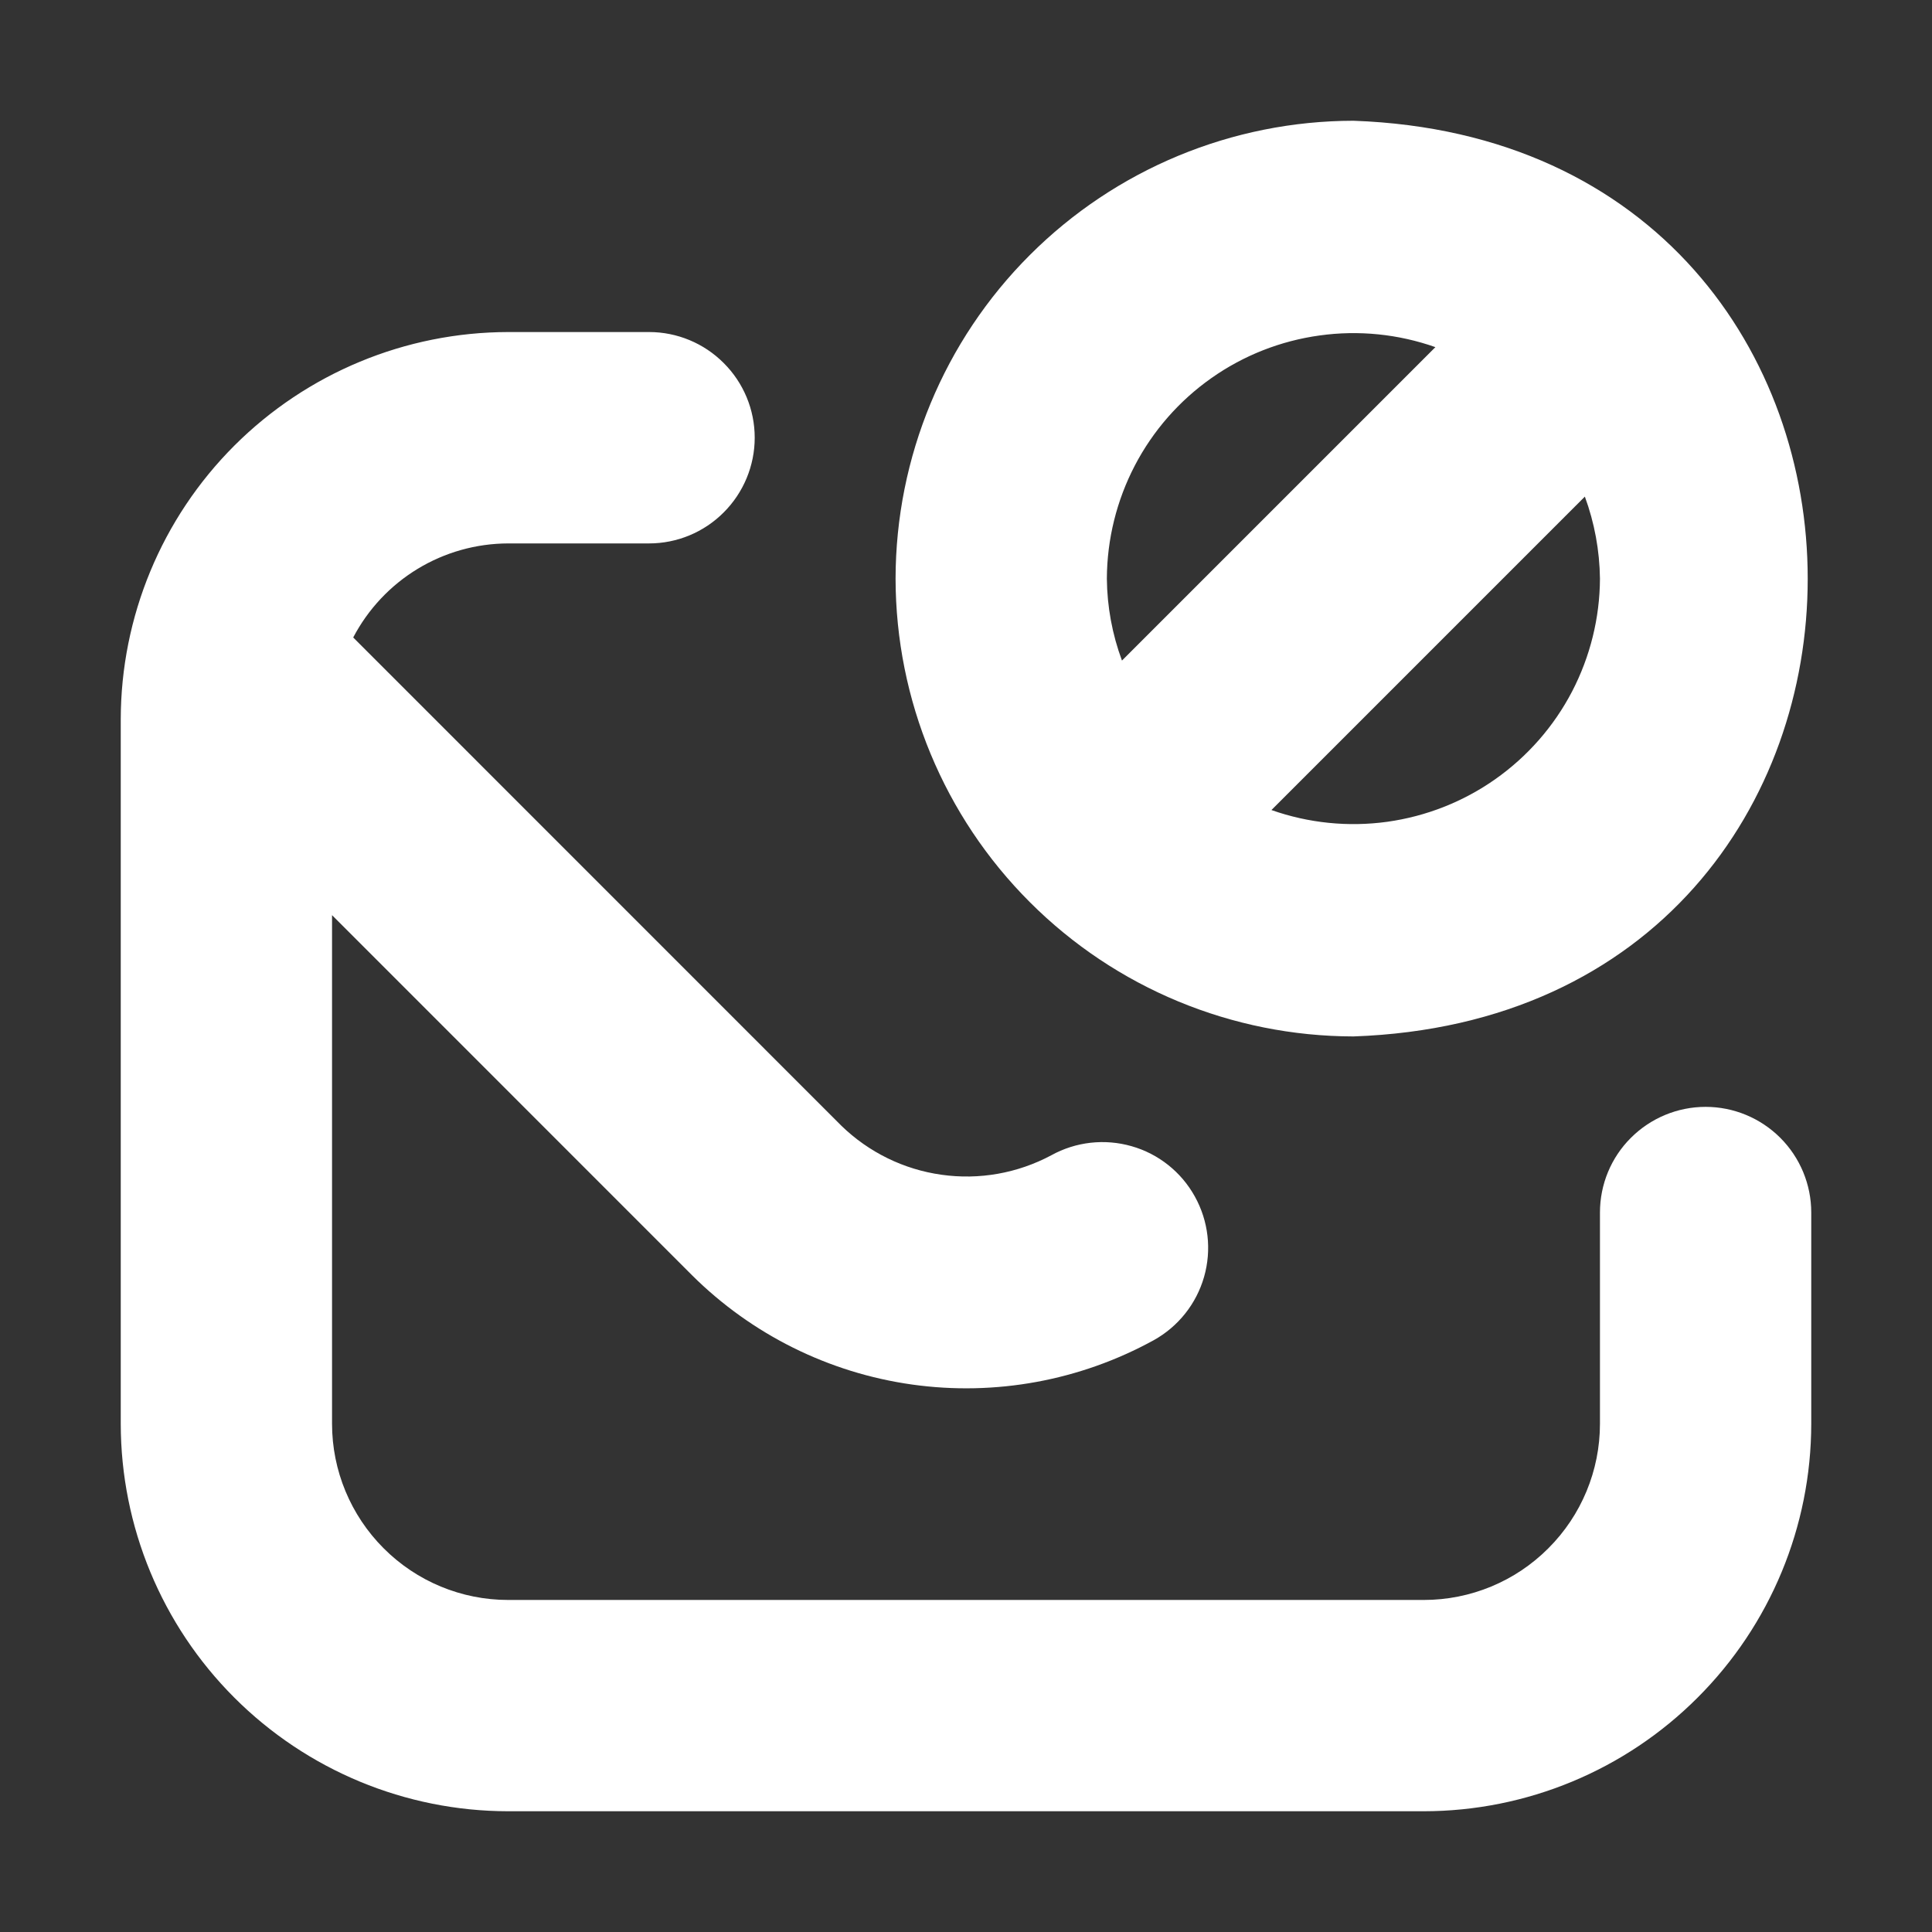 <svg width="22" height="22" viewBox="0 0 22 22" fill="none" xmlns="http://www.w3.org/2000/svg">
<rect x="0" y="0" width="22" height="22" fill="#333333" stroke="none"/>
<path d="M20.625 13.807V16.213C20.624 17.383 20.159 18.504 19.331 19.331C18.504 20.159 17.383 20.624 16.213 20.625H5.786C4.617 20.624 3.496 20.159 2.668 19.331C1.841 18.504 1.376 17.383 1.375 16.213V8.193C1.376 7.023 1.841 5.902 2.668 5.075C3.496 4.248 4.617 3.783 5.786 3.781H7.391C7.71 3.781 8.016 3.908 8.241 4.134C8.467 4.359 8.594 4.665 8.594 4.984C8.594 5.303 8.467 5.609 8.241 5.835C8.016 6.061 7.71 6.188 7.391 6.188H5.786C5.423 6.189 5.066 6.289 4.755 6.478C4.444 6.667 4.191 6.937 4.022 7.259L9.581 12.819C9.892 13.121 10.291 13.317 10.721 13.377C11.15 13.438 11.588 13.36 11.97 13.156C12.25 13.001 12.579 12.964 12.886 13.052C13.192 13.139 13.452 13.346 13.606 13.625C13.761 13.904 13.799 14.233 13.711 14.54C13.623 14.847 13.417 15.106 13.138 15.261C12.299 15.722 11.333 15.899 10.386 15.766C9.438 15.633 8.559 15.196 7.88 14.521L3.781 10.421V16.213C3.781 16.745 3.993 17.255 4.369 17.631C4.745 18.008 5.255 18.219 5.786 18.219H16.213C16.745 18.219 17.255 18.008 17.631 17.631C18.008 17.255 18.219 16.745 18.219 16.213V13.807C18.219 13.488 18.345 13.182 18.571 12.957C18.797 12.731 19.103 12.604 19.422 12.604C19.741 12.604 20.047 12.731 20.273 12.957C20.498 13.182 20.625 13.488 20.625 13.807ZM10.198 6.589C10.2 5.206 10.749 3.881 11.727 2.904C12.704 1.927 14.029 1.377 15.412 1.375C22.309 1.62 22.309 11.562 15.412 11.802C14.029 11.8 12.704 11.251 11.727 10.273C10.749 9.296 10.2 7.971 10.198 6.589ZM18.219 6.589C18.215 6.27 18.157 5.954 18.047 5.655L14.478 9.224C14.9 9.373 15.352 9.419 15.796 9.358C16.24 9.296 16.662 9.13 17.028 8.872C17.394 8.614 17.694 8.272 17.901 7.875C18.108 7.477 18.217 7.036 18.219 6.589ZM12.604 6.589C12.607 6.907 12.665 7.223 12.776 7.522L16.345 3.953C15.923 3.804 15.471 3.758 15.027 3.82C14.583 3.881 14.161 4.047 13.795 4.305C13.428 4.563 13.129 4.905 12.922 5.302C12.715 5.7 12.606 6.141 12.604 6.589Z" fill="url(#paint0_linear_451_2735)"/>
<defs>
<linearGradient id="paint0_linear_451_2735" x1="17.789" y1="6.445" x2="3.96" y2="17.613" gradientUnits="userSpaceOnUse">
<stop stop-color="#ffffff"/>
<stop offset="1" stop-color="#ffffff"/>
</linearGradient>
</defs>
</svg>
